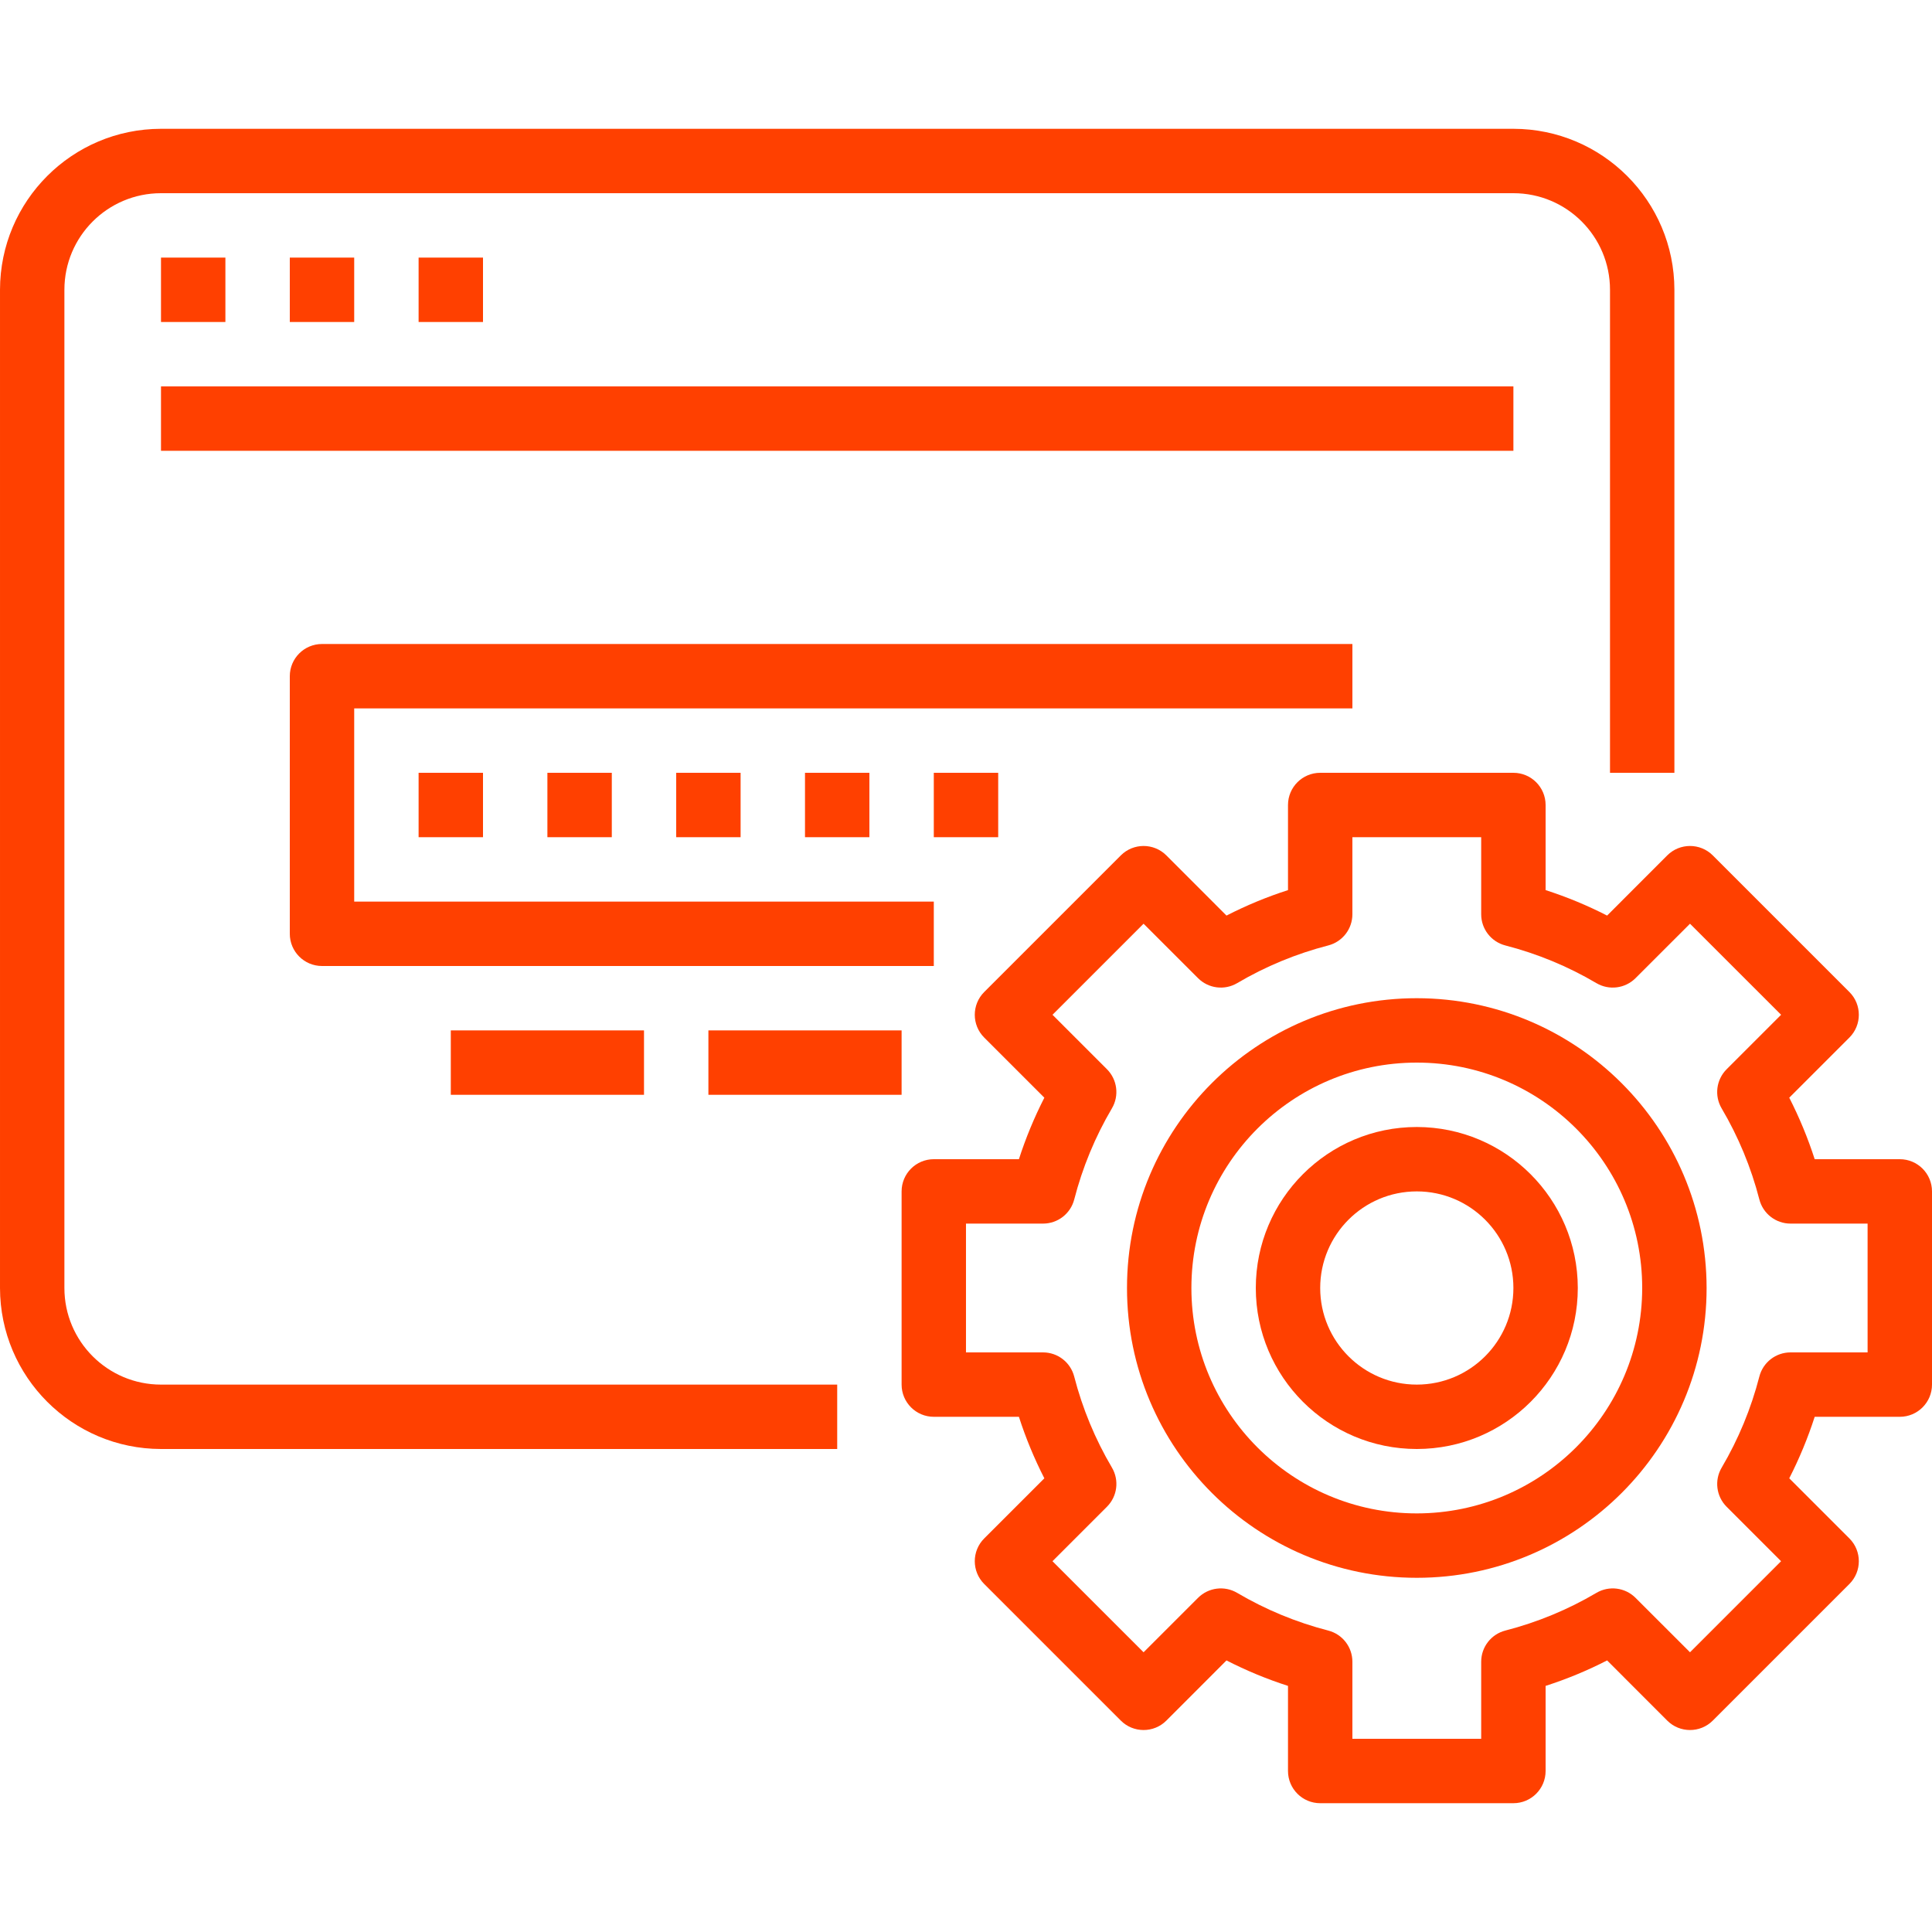 <svg fill="#ff4000" height="50px" viewBox="0 -31 480 479" width="50px" xmlns="http://www.w3.org/2000/svg"><path d="m416 160.5v-120c-.027-22.082-17.918-39.973-40-40h-336c-22.082.027-39.973 17.918-40 40v248c.027 22.082 17.918 39.973 40 40h168v-16h-168c-13.254 0-24-10.746-24-24v-248c0-13.254 10.746-24 24-24h336c13.254 0 24 10.746 24 24v120zm0 0"/><path d="m40 32.5h16v16h-16zm0 0"/><path d="m72 32.5h16v16h-16zm0 0"/><path d="m104 32.5h16v16h-16zm0 0"/><path d="m40 64.5h336v16h-336zm0 0"/><path d="m336 128.5h-256c-4.418 0-8 3.582-8 8v64c0 4.418 3.582 8 8 8h152v-16h-144v-48h248zm0 0"/><path d="m104 160.5h16v16h-16zm0 0"/><path d="m136 160.5h16v16h-16zm0 0"/><path d="m168 160.5h16v16h-16zm0 0"/><path d="m200 160.5h16v16h-16zm0 0"/><path d="m232 160.5h16v16h-16zm0 0"/><path d="m176 224.5h48v16h-48zm0 0"/><path d="m112 224.5h48v16h-48zm0 0"/><path d="m472 256.5h-21.145c-1.695-5.254-3.809-10.363-6.32-15.281l14.945-14.941c3.121-3.125 3.121-8.188 0-11.312l-33.945-33.945c-3.125-3.121-8.188-3.121-11.312 0l-14.941 14.953c-4.914-2.523-10.023-4.637-15.281-6.328v-21.145c0-4.418-3.582-8-8-8h-48c-4.418 0-8 3.582-8 8v21.145c-5.258 1.691-10.367 3.805-15.281 6.328l-14.941-14.953c-3.125-3.121-8.188-3.121-11.312 0l-33.945 33.945c-3.121 3.125-3.121 8.188 0 11.312l14.945 14.941c-2.512 4.918-4.625 10.027-6.32 15.281h-21.145c-4.418 0-8 3.582-8 8v48c0 4.418 3.582 8 8 8h21.145c1.691 5.254 3.805 10.363 6.32 15.281l-14.945 14.941c-3.121 3.125-3.121 8.188 0 11.312l33.945 33.945c3.125 3.121 8.188 3.121 11.312 0l14.941-14.953c4.914 2.523 10.023 4.637 15.281 6.328v21.145c0 4.418 3.582 8 8 8h48c4.418 0 8-3.582 8-8v-21.145c5.258-1.691 10.367-3.805 15.281-6.328l14.941 14.953c3.125 3.121 8.188 3.121 11.312 0l33.945-33.945c3.121-3.125 3.121-8.188 0-11.312l-14.945-14.941c2.512-4.918 4.625-10.027 6.32-15.281h21.145c4.418 0 8-3.582 8-8v-48c0-4.418-3.582-8-8-8zm-8 48h-19.152c-3.648 0-6.832 2.469-7.742 6-2.047 7.945-5.195 15.562-9.363 22.633-1.852 3.141-1.344 7.141 1.234 9.719l13.527 13.527-22.625 22.625-13.535-13.527c-2.578-2.578-6.578-3.086-9.719-1.234-7.066 4.168-14.684 7.316-22.625 9.363-3.531.91-6 4.094-6 7.742v19.152h-32v-19.152c0-3.648-2.469-6.832-6-7.742-7.941-2.047-15.559-5.195-22.625-9.363-3.141-1.852-7.141-1.344-9.719 1.234l-13.535 13.527-22.633-22.625 13.535-13.535c2.582-2.582 3.09-6.582 1.234-9.727-4.168-7.062-7.32-14.676-9.371-22.617-.91-3.531-4.094-6-7.742-6h-19.145v-32h19.152c3.648 0 6.832-2.469 7.742-6 2.047-7.945 5.195-15.562 9.363-22.633 1.852-3.141 1.344-7.141-1.234-9.719l-13.527-13.527 22.625-22.625 13.535 13.527c2.578 2.578 6.578 3.086 9.719 1.234 7.066-4.168 14.684-7.316 22.625-9.363 3.531-.91 6-4.094 6-7.742v-19.152h32v19.152c0 3.648 2.469 6.832 6 7.742 7.941 2.047 15.559 5.195 22.625 9.363 3.141 1.852 7.141 1.344 9.719-1.234l13.535-13.527 22.633 22.625-13.535 13.535c-2.582 2.582-3.09 6.582-1.234 9.727 4.168 7.062 7.316 14.672 9.363 22.609.906 3.535 4.094 6.008 7.742 6.008h19.152zm0 0"/><path d="m352 216.5c-39.766 0-72 32.234-72 72s32.234 72 72 72 72-32.234 72-72c-.043-39.746-32.254-71.957-72-72zm0 128c-30.93 0-56-25.07-56-56s25.07-56 56-56 56 25.07 56 56c-.035 30.914-25.086 55.965-56 56zm0 0"/><path d="m352 248.5c-22.09 0-40 17.91-40 40s17.91 40 40 40 40-17.91 40-40c-.027-22.082-17.918-39.973-40-40zm0 64c-13.254 0-24-10.746-24-24s10.746-24 24-24 24 10.746 24 24-10.746 24-24 24zm0 0"/></svg>